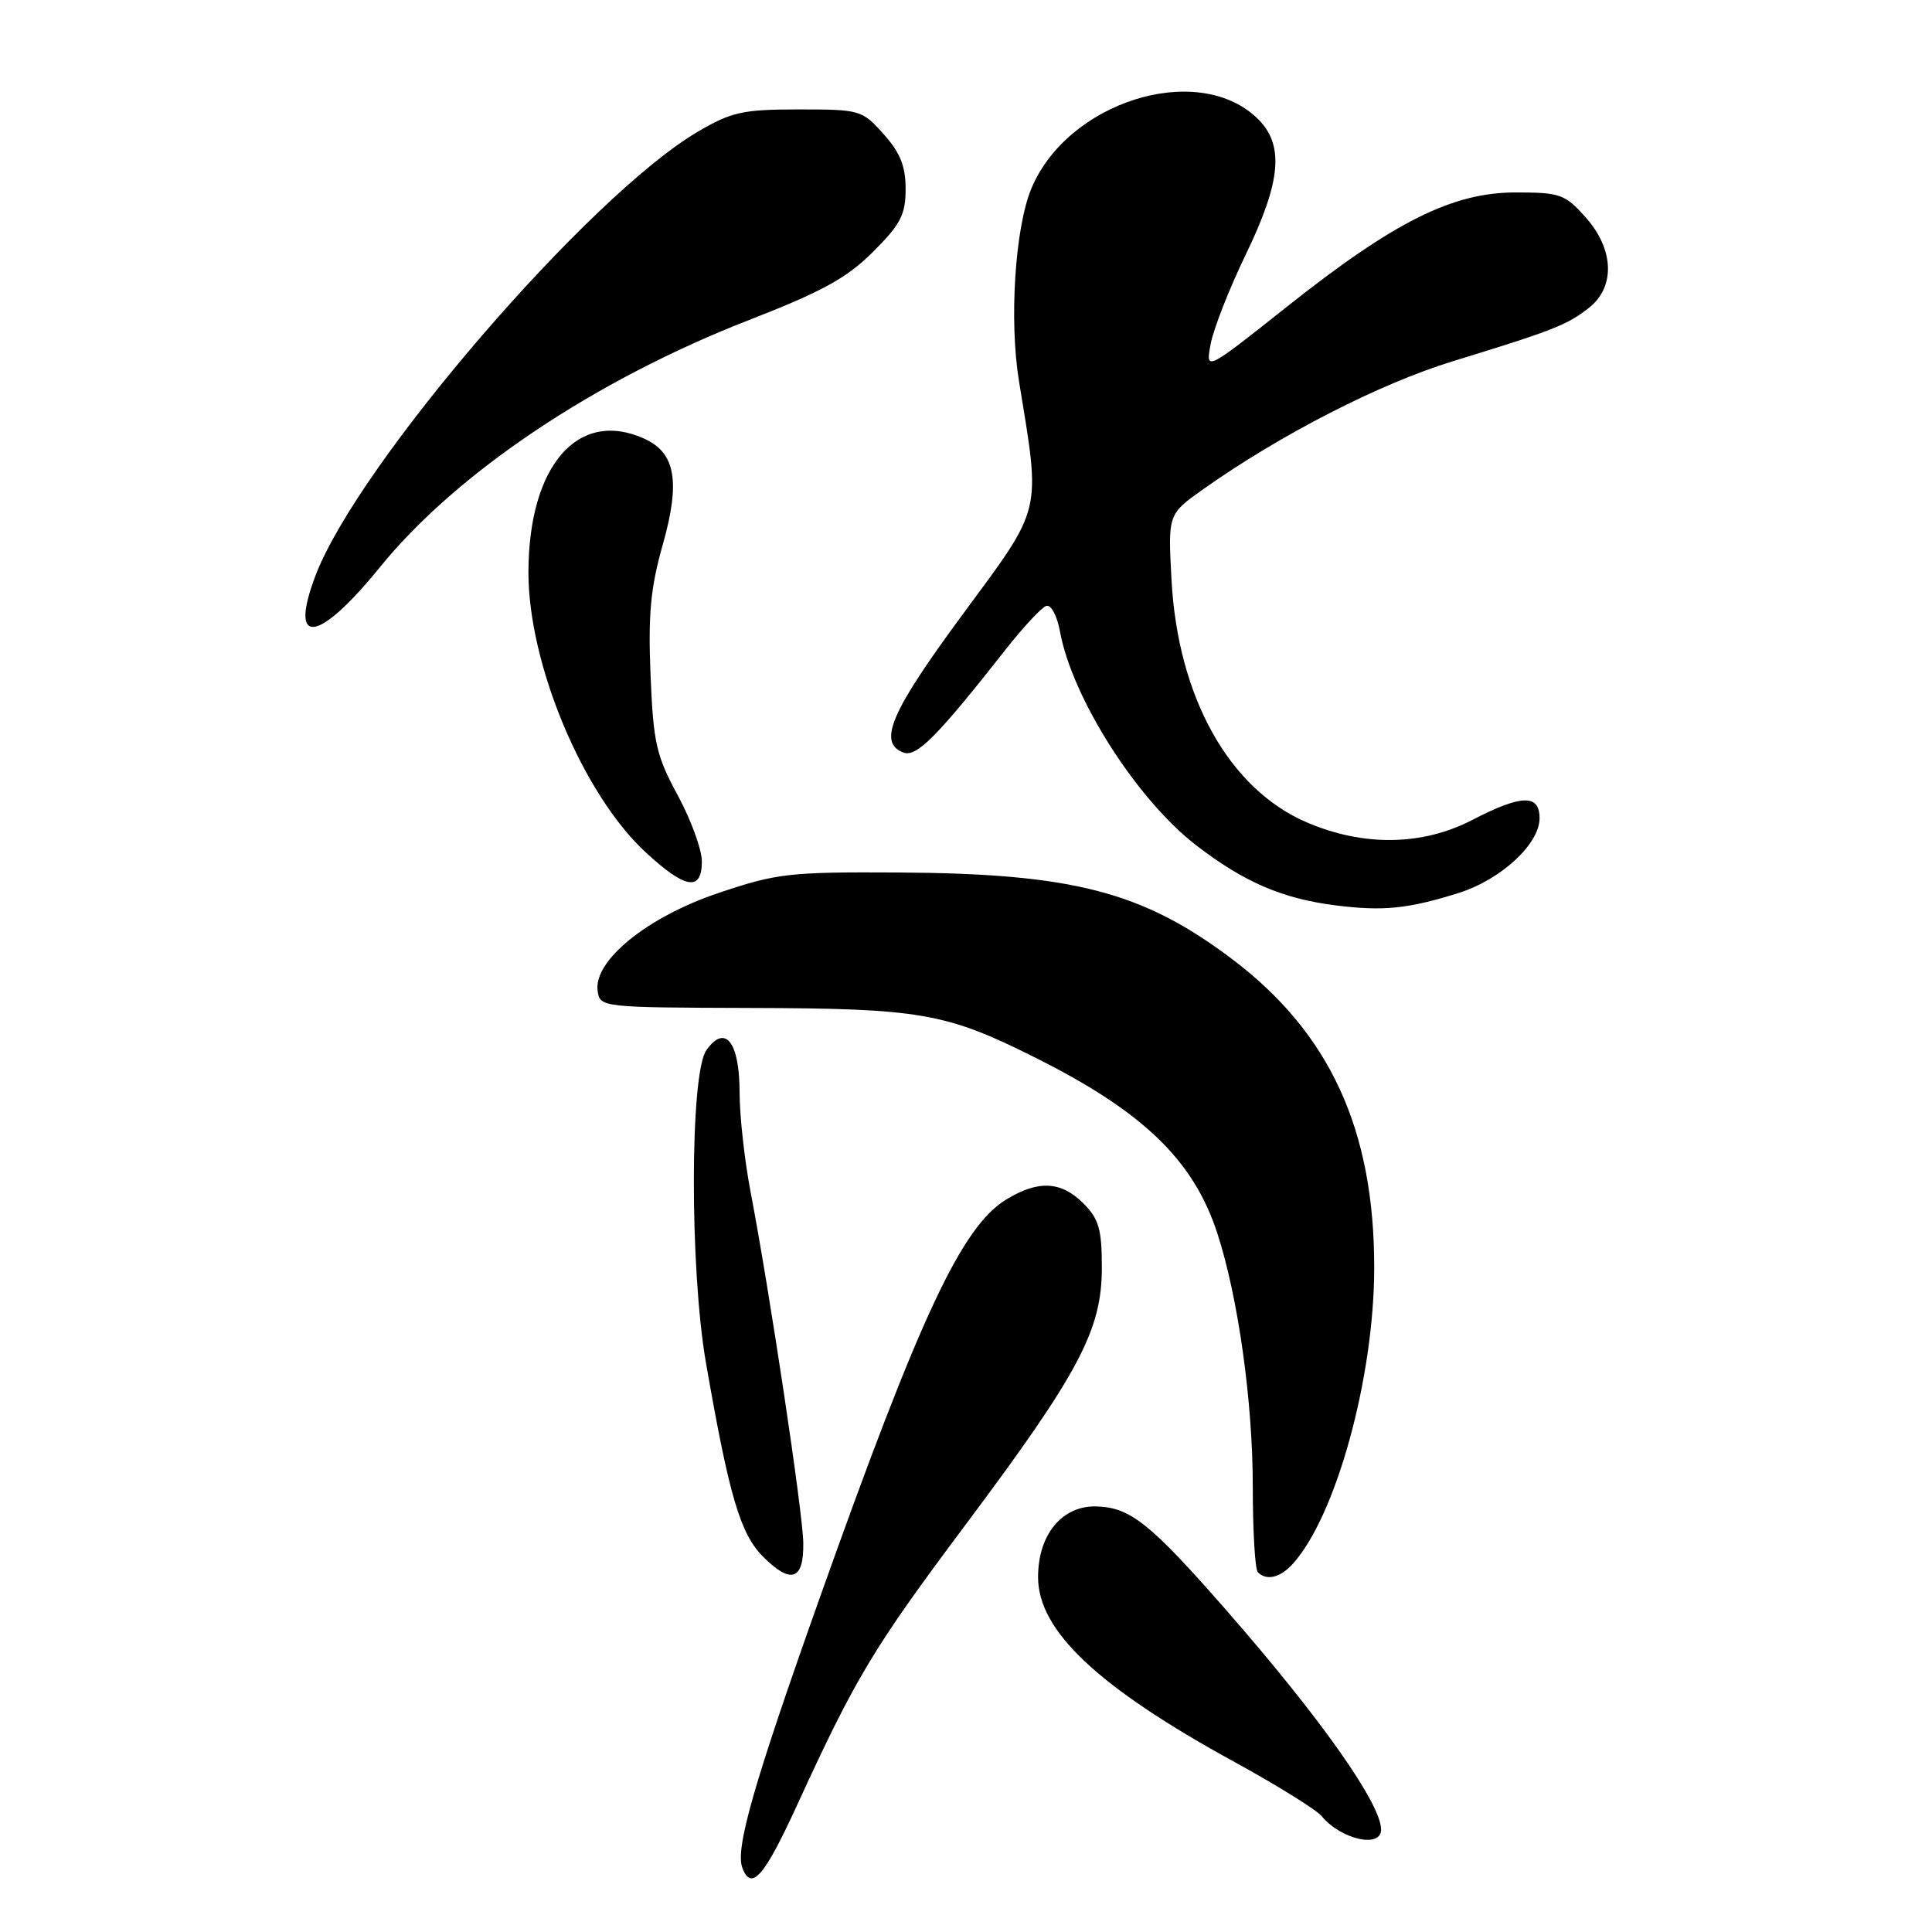 <?xml version="1.0" encoding="UTF-8" standalone="no"?>
<!DOCTYPE svg PUBLIC "-//W3C//DTD SVG 1.1//EN" "http://www.w3.org/Graphics/SVG/1.1/DTD/svg11.dtd" >
<svg xmlns="http://www.w3.org/2000/svg" xmlns:xlink="http://www.w3.org/1999/xlink" version="1.1" viewBox="0 0 256 256">
 <g >
 <path fill="currentColor"
d=" M 105.59 239.25 C 113.40 222.22 115.66 218.46 127.99 201.97 C 143.01 181.89 146.00 176.23 146.00 167.98 C 146.00 162.87 145.61 161.52 143.55 159.45 C 140.59 156.50 137.58 156.35 133.33 158.94 C 127.45 162.53 121.92 174.33 108.70 211.50 C 99.86 236.36 97.39 244.97 98.37 247.51 C 99.56 250.63 101.26 248.69 105.59 239.25 Z  M 183.00 242.43 C 183.00 239.00 174.98 227.64 162.42 213.28 C 152.41 201.85 149.77 199.74 145.30 199.61 C 140.74 199.47 137.55 203.33 137.55 208.98 C 137.55 216.10 145.49 223.57 163.61 233.49 C 169.23 236.57 174.41 239.79 175.13 240.65 C 177.69 243.74 183.00 244.95 183.00 242.43 Z  M 106.44 204.41 C 106.37 200.35 101.99 171.17 99.45 157.90 C 98.65 153.72 98.00 147.81 98.00 144.77 C 98.00 138.05 96.08 135.62 93.59 139.17 C 91.41 142.29 91.38 168.18 93.55 180.62 C 96.62 198.26 98.09 203.25 101.13 206.29 C 104.83 209.98 106.52 209.38 106.44 204.41 Z  M 171.30 207.22 C 177.03 200.89 182.08 182.55 182.09 168.00 C 182.11 149.66 176.19 136.82 163.19 127.03 C 151.36 118.13 142.12 115.74 119.00 115.61 C 104.55 115.53 102.94 115.72 95.19 118.33 C 85.76 121.50 78.62 127.30 79.19 131.31 C 79.50 133.48 79.71 133.50 99.50 133.56 C 121.87 133.62 125.32 134.21 137.00 140.05 C 151.48 147.27 158.17 153.73 161.33 163.50 C 164.08 172.00 166.00 185.77 166.00 196.96 C 166.00 202.85 166.30 207.97 166.67 208.33 C 167.83 209.49 169.64 209.06 171.30 207.22 Z  M 193.26 118.33 C 198.88 116.56 204.00 111.84 204.00 108.42 C 204.00 105.20 201.60 105.27 195.06 108.66 C 188.46 112.08 180.64 112.19 173.14 108.96 C 162.85 104.54 156.06 92.35 155.23 76.81 C 154.76 68.13 154.76 68.13 159.45 64.81 C 169.69 57.57 182.81 50.84 192.50 47.87 C 205.82 43.78 207.66 43.06 210.54 40.79 C 214.07 38.02 213.88 33.01 210.08 28.77 C 207.37 25.73 206.72 25.50 200.83 25.50 C 192.45 25.50 184.73 29.36 170.45 40.70 C 159.74 49.20 159.74 49.20 160.42 45.57 C 160.80 43.57 162.88 38.26 165.05 33.77 C 169.85 23.85 170.22 19.03 166.44 15.53 C 158.45 8.13 141.40 13.56 136.65 25.01 C 134.49 30.22 133.71 42.47 135.02 50.50 C 137.92 68.24 138.24 66.93 127.54 81.44 C 118.02 94.34 116.28 98.40 119.69 99.71 C 121.43 100.38 124.15 97.65 133.24 86.08 C 135.58 83.10 138.01 80.49 138.63 80.29 C 139.27 80.08 140.07 81.57 140.46 83.71 C 142.08 92.51 150.63 105.93 158.48 111.99 C 164.84 116.89 169.92 119.08 177.00 119.97 C 183.29 120.76 186.55 120.43 193.26 118.33 Z  M 93.00 114.14 C 93.00 112.57 91.56 108.63 89.81 105.39 C 86.95 100.12 86.57 98.44 86.20 89.42 C 85.87 81.39 86.20 77.89 87.83 72.13 C 90.17 63.85 89.51 60.01 85.40 58.14 C 76.62 54.14 70.06 61.65 70.02 75.78 C 69.99 87.95 77.23 105.27 85.59 112.97 C 90.83 117.81 93.00 118.15 93.00 114.14 Z  M 50.33 75.17 C 60.50 62.63 78.86 50.34 99.24 42.41 C 108.97 38.62 112.21 36.84 115.68 33.37 C 119.34 29.72 120.00 28.44 120.00 25.04 C 120.00 22.02 119.28 20.22 117.08 17.77 C 114.22 14.57 113.97 14.50 105.83 14.50 C 98.43 14.50 96.94 14.83 92.50 17.43 C 78.15 25.83 47.42 61.49 41.81 76.26 C 38.20 85.76 42.15 85.25 50.33 75.17 Z "/>
</g>
</svg>